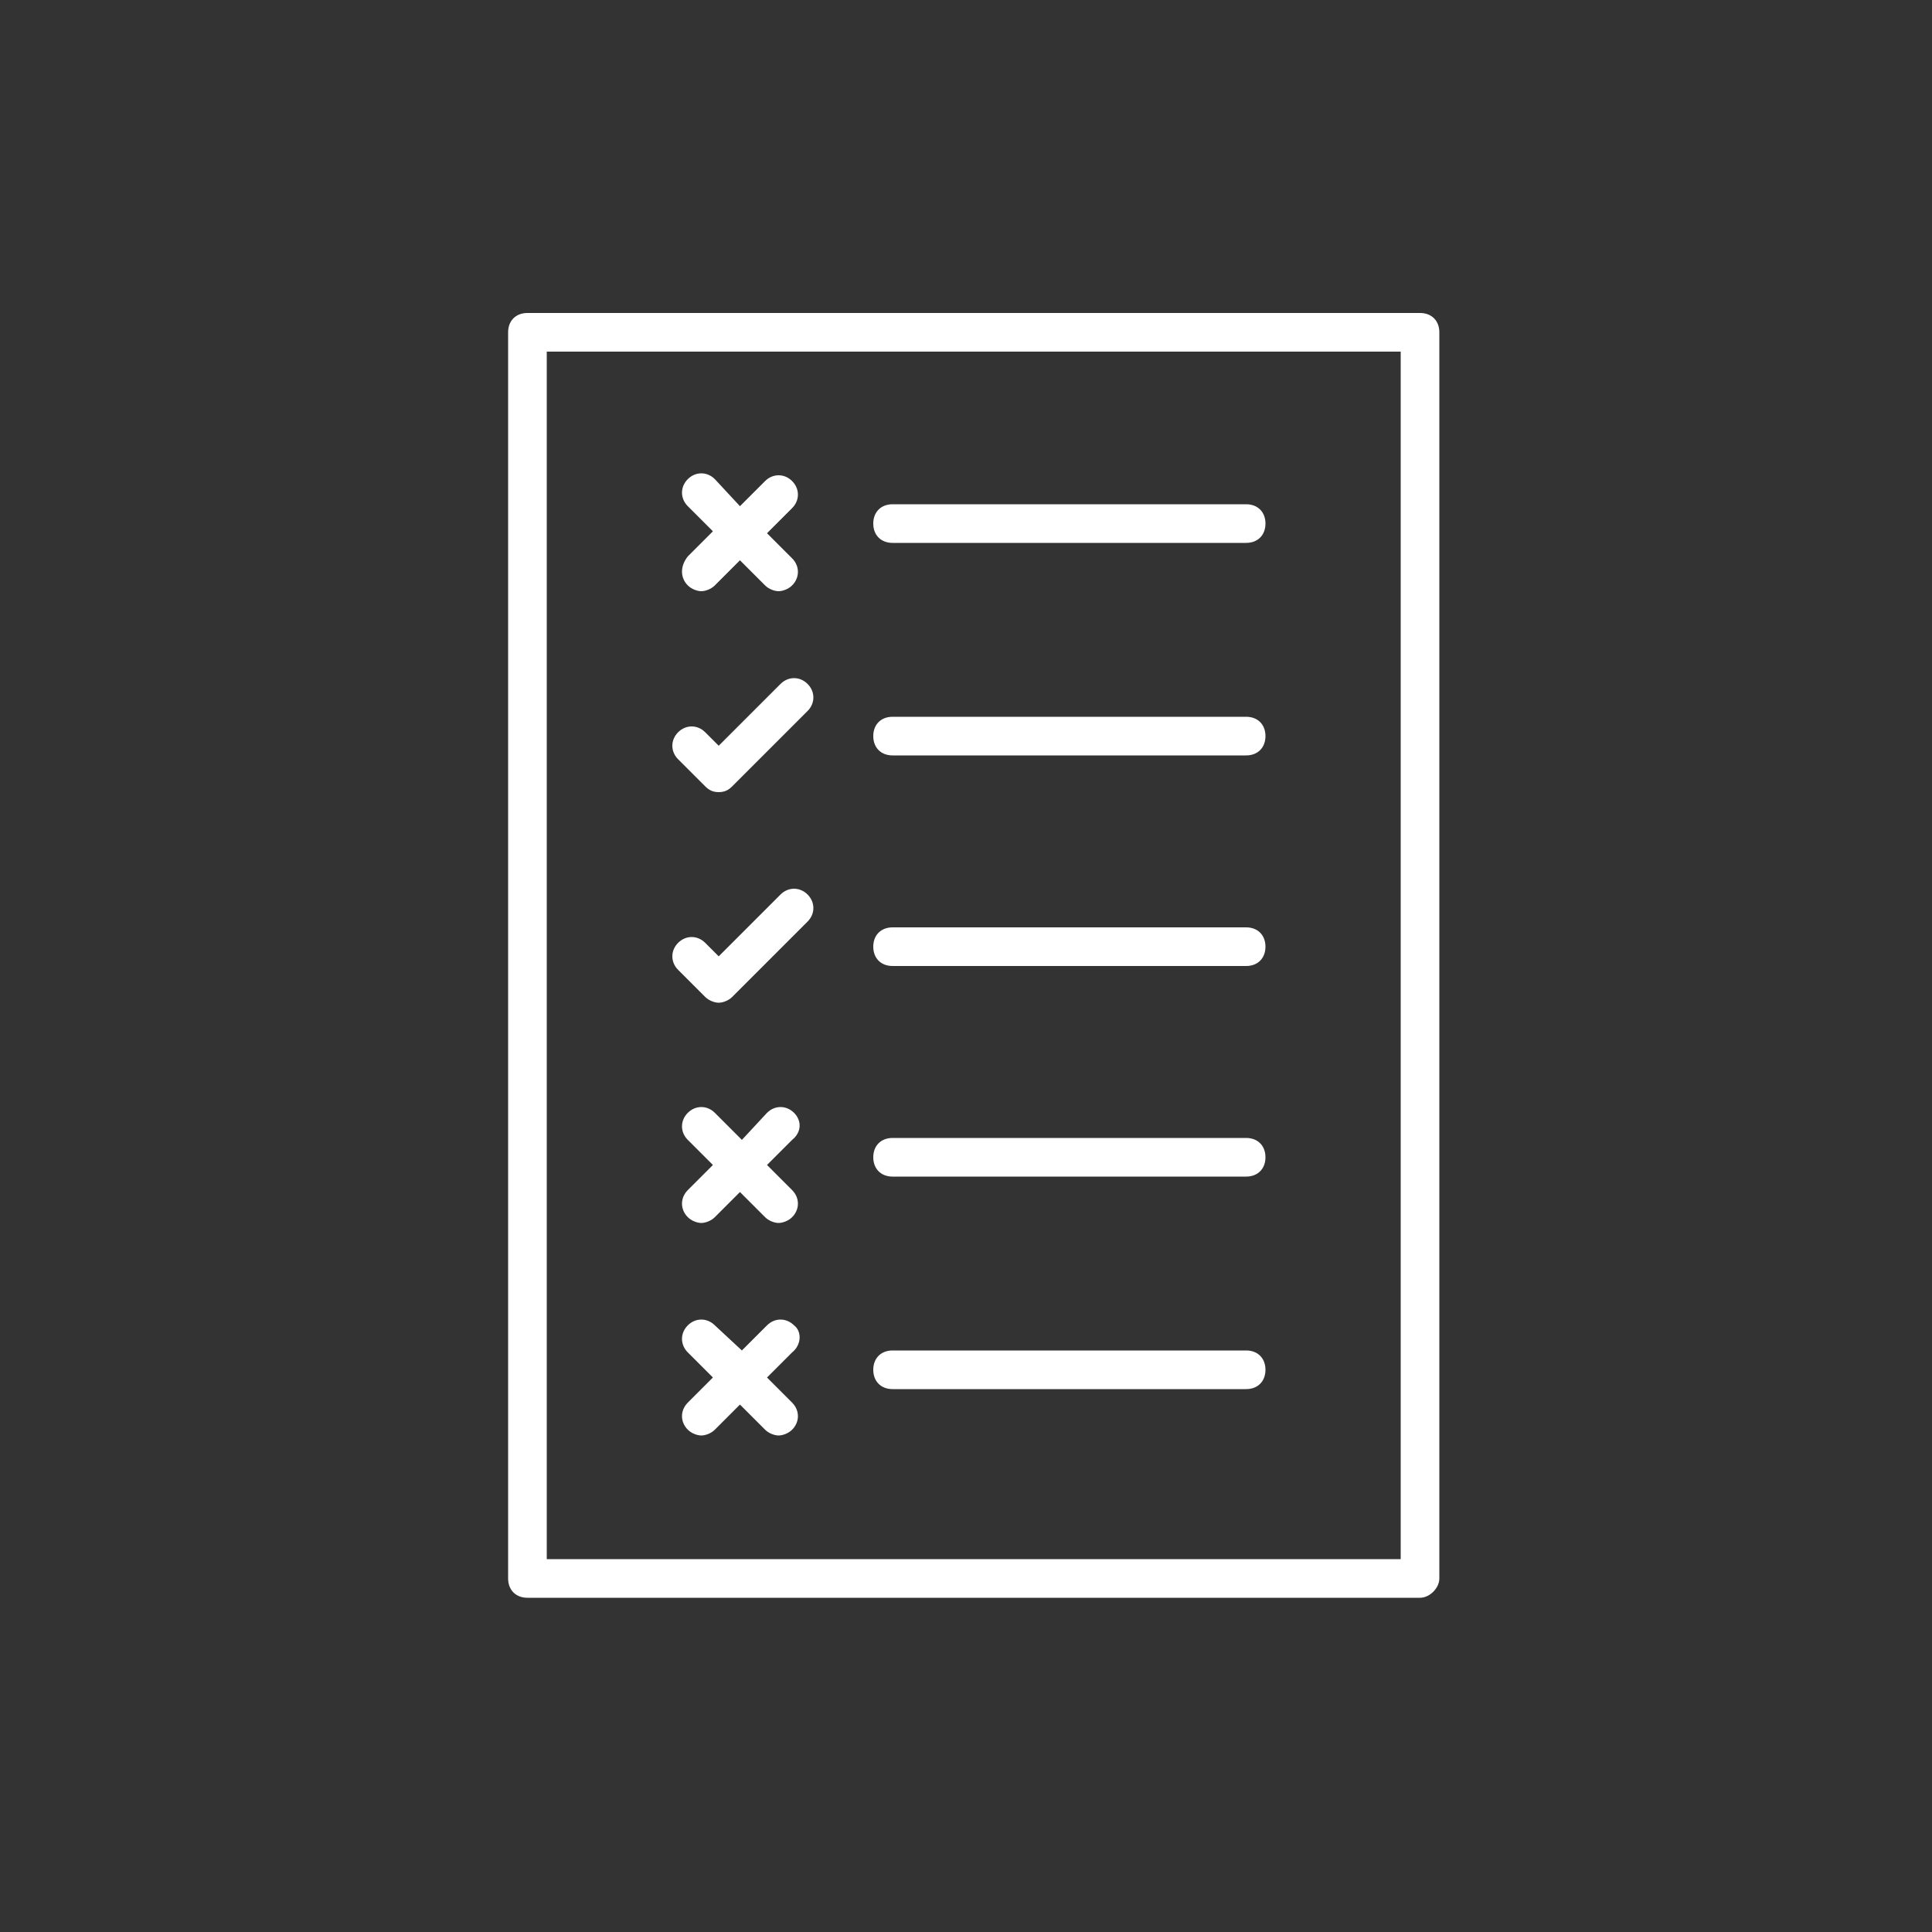 <svg fill="#FFFFFF" xmlns="http://www.w3.org/2000/svg" xmlns:xlink="http://www.w3.org/1999/xlink" version="1.1" x="0px" y="0px" viewBox="0 0 100 100" style="enable-background:new 0 0 100 100;" xml:space="preserve"><rect x="0" y="0" width="100" height="100" fill="#333333" stroke="none"/><style type="text/css">
	.st0{fill:none;stroke:#FFFFFF;stroke-width:2;stroke-linecap:round;stroke-linejoin:round;stroke-miterlimit:10;}
	.st1{fill:none;stroke:#FFFFFF;stroke-width:2;stroke-miterlimit:10;}
	.st2{fill:none;stroke:#FFFFFF;stroke-width:2;stroke-linecap:round;stroke-miterlimit:10;}
	.st3{stroke:#FFFFFF;stroke-width:0.25;stroke-linecap:round;stroke-linejoin:round;stroke-miterlimit:10;}
	.st4{stroke:#FFFFFF;stroke-width:0.5;stroke-linecap:round;stroke-linejoin:round;stroke-miterlimit:10;}
</style><path d="M36.5,51.6c0.2,0.2,0.5,0.3,0.7,0.3s0.5-0.1,0.7-0.3l3.9-3.9c0.4-0.4,0.4-1,0-1.4s-1-0.4-1.4,0l-3.2,3.2l-0.7-0.7  c-0.4-0.4-1-0.4-1.4,0s-0.4,1,0,1.4L36.5,51.6z"></path><path d="M36.5,40.7c0.2,0.2,0.4,0.3,0.7,0.3s0.5-0.1,0.7-0.3l3.9-3.9c0.4-0.4,0.4-1,0-1.4s-1-0.4-1.4,0l-3.2,3.2l-0.7-0.7  c-0.4-0.4-1-0.4-1.4,0s-0.4,1,0,1.4L36.5,40.7z"></path><path d="M35.6,30.3c0.2,0.2,0.5,0.3,0.7,0.3s0.5-0.1,0.7-0.3l1.3-1.3l1.3,1.3c0.2,0.2,0.5,0.3,0.7,0.3s0.5-0.1,0.7-0.3  c0.4-0.4,0.4-1,0-1.4l-1.3-1.3l1.3-1.3c0.4-0.4,0.4-1,0-1.4s-1-0.4-1.4,0l-1.3,1.3L37,24.8c-0.4-0.4-1-0.4-1.4,0s-0.4,1,0,1.4  l1.3,1.3l-1.3,1.3C35.2,29.3,35.2,29.9,35.6,30.3z"></path><path d="M46.2,28.1h18.3c0.6,0,1-0.4,1-1s-0.4-1-1-1H46.2c-0.6,0-1,0.4-1,1S45.6,28.1,46.2,28.1z"></path><path d="M46.2,39.1h18.3c0.6,0,1-0.4,1-1s-0.4-1-1-1H46.2c-0.6,0-1,0.4-1,1S45.6,39.1,46.2,39.1z"></path><path d="M46.2,50h18.3c0.6,0,1-0.4,1-1s-0.4-1-1-1H46.2c-0.6,0-1,0.4-1,1S45.6,50,46.2,50z"></path><path d="M41.1,57.6c-0.4-0.4-1-0.4-1.4,0L38.4,59L37,57.6c-0.4-0.4-1-0.4-1.4,0s-0.4,1,0,1.4l1.3,1.3l-1.3,1.3c-0.4,0.4-0.4,1,0,1.4  c0.2,0.2,0.5,0.3,0.7,0.3s0.5-0.1,0.7-0.3l1.3-1.3l1.3,1.3c0.2,0.2,0.5,0.3,0.7,0.3s0.5-0.1,0.7-0.3c0.4-0.4,0.4-1,0-1.4l-1.3-1.3  l1.3-1.3C41.5,58.6,41.5,58,41.1,57.6z"></path><path d="M46.2,60.9h18.3c0.6,0,1-0.4,1-1s-0.4-1-1-1H46.2c-0.6,0-1,0.4-1,1S45.6,60.9,46.2,60.9z"></path><path d="M41.1,68.6c-0.4-0.4-1-0.4-1.4,0l-1.3,1.3L37,68.6c-0.4-0.4-1-0.4-1.4,0s-0.4,1,0,1.4l1.3,1.3l-1.3,1.3  c-0.4,0.4-0.4,1,0,1.4c0.2,0.2,0.5,0.3,0.7,0.3s0.5-0.1,0.7-0.3l1.3-1.3l1.3,1.3c0.2,0.2,0.5,0.3,0.7,0.3s0.5-0.1,0.7-0.3  c0.4-0.4,0.4-1,0-1.4l-1.3-1.3l1.3-1.3C41.5,69.6,41.5,68.9,41.1,68.6z"></path><path d="M46.2,71.9h18.3c0.6,0,1-0.4,1-1s-0.4-1-1-1H46.2c-0.6,0-1,0.4-1,1S45.6,71.9,46.2,71.9z"></path><path d="M74.5,81.7V17.2c0-0.6-0.4-1-1-1H27.3c-0.6,0-1,0.4-1,1v64.5c0,0.6,0.4,1,1,1h46.2C74,82.7,74.5,82.2,74.5,81.7z M72.5,80.7  H28.3V18.2h44.2V80.7z"></path></svg>